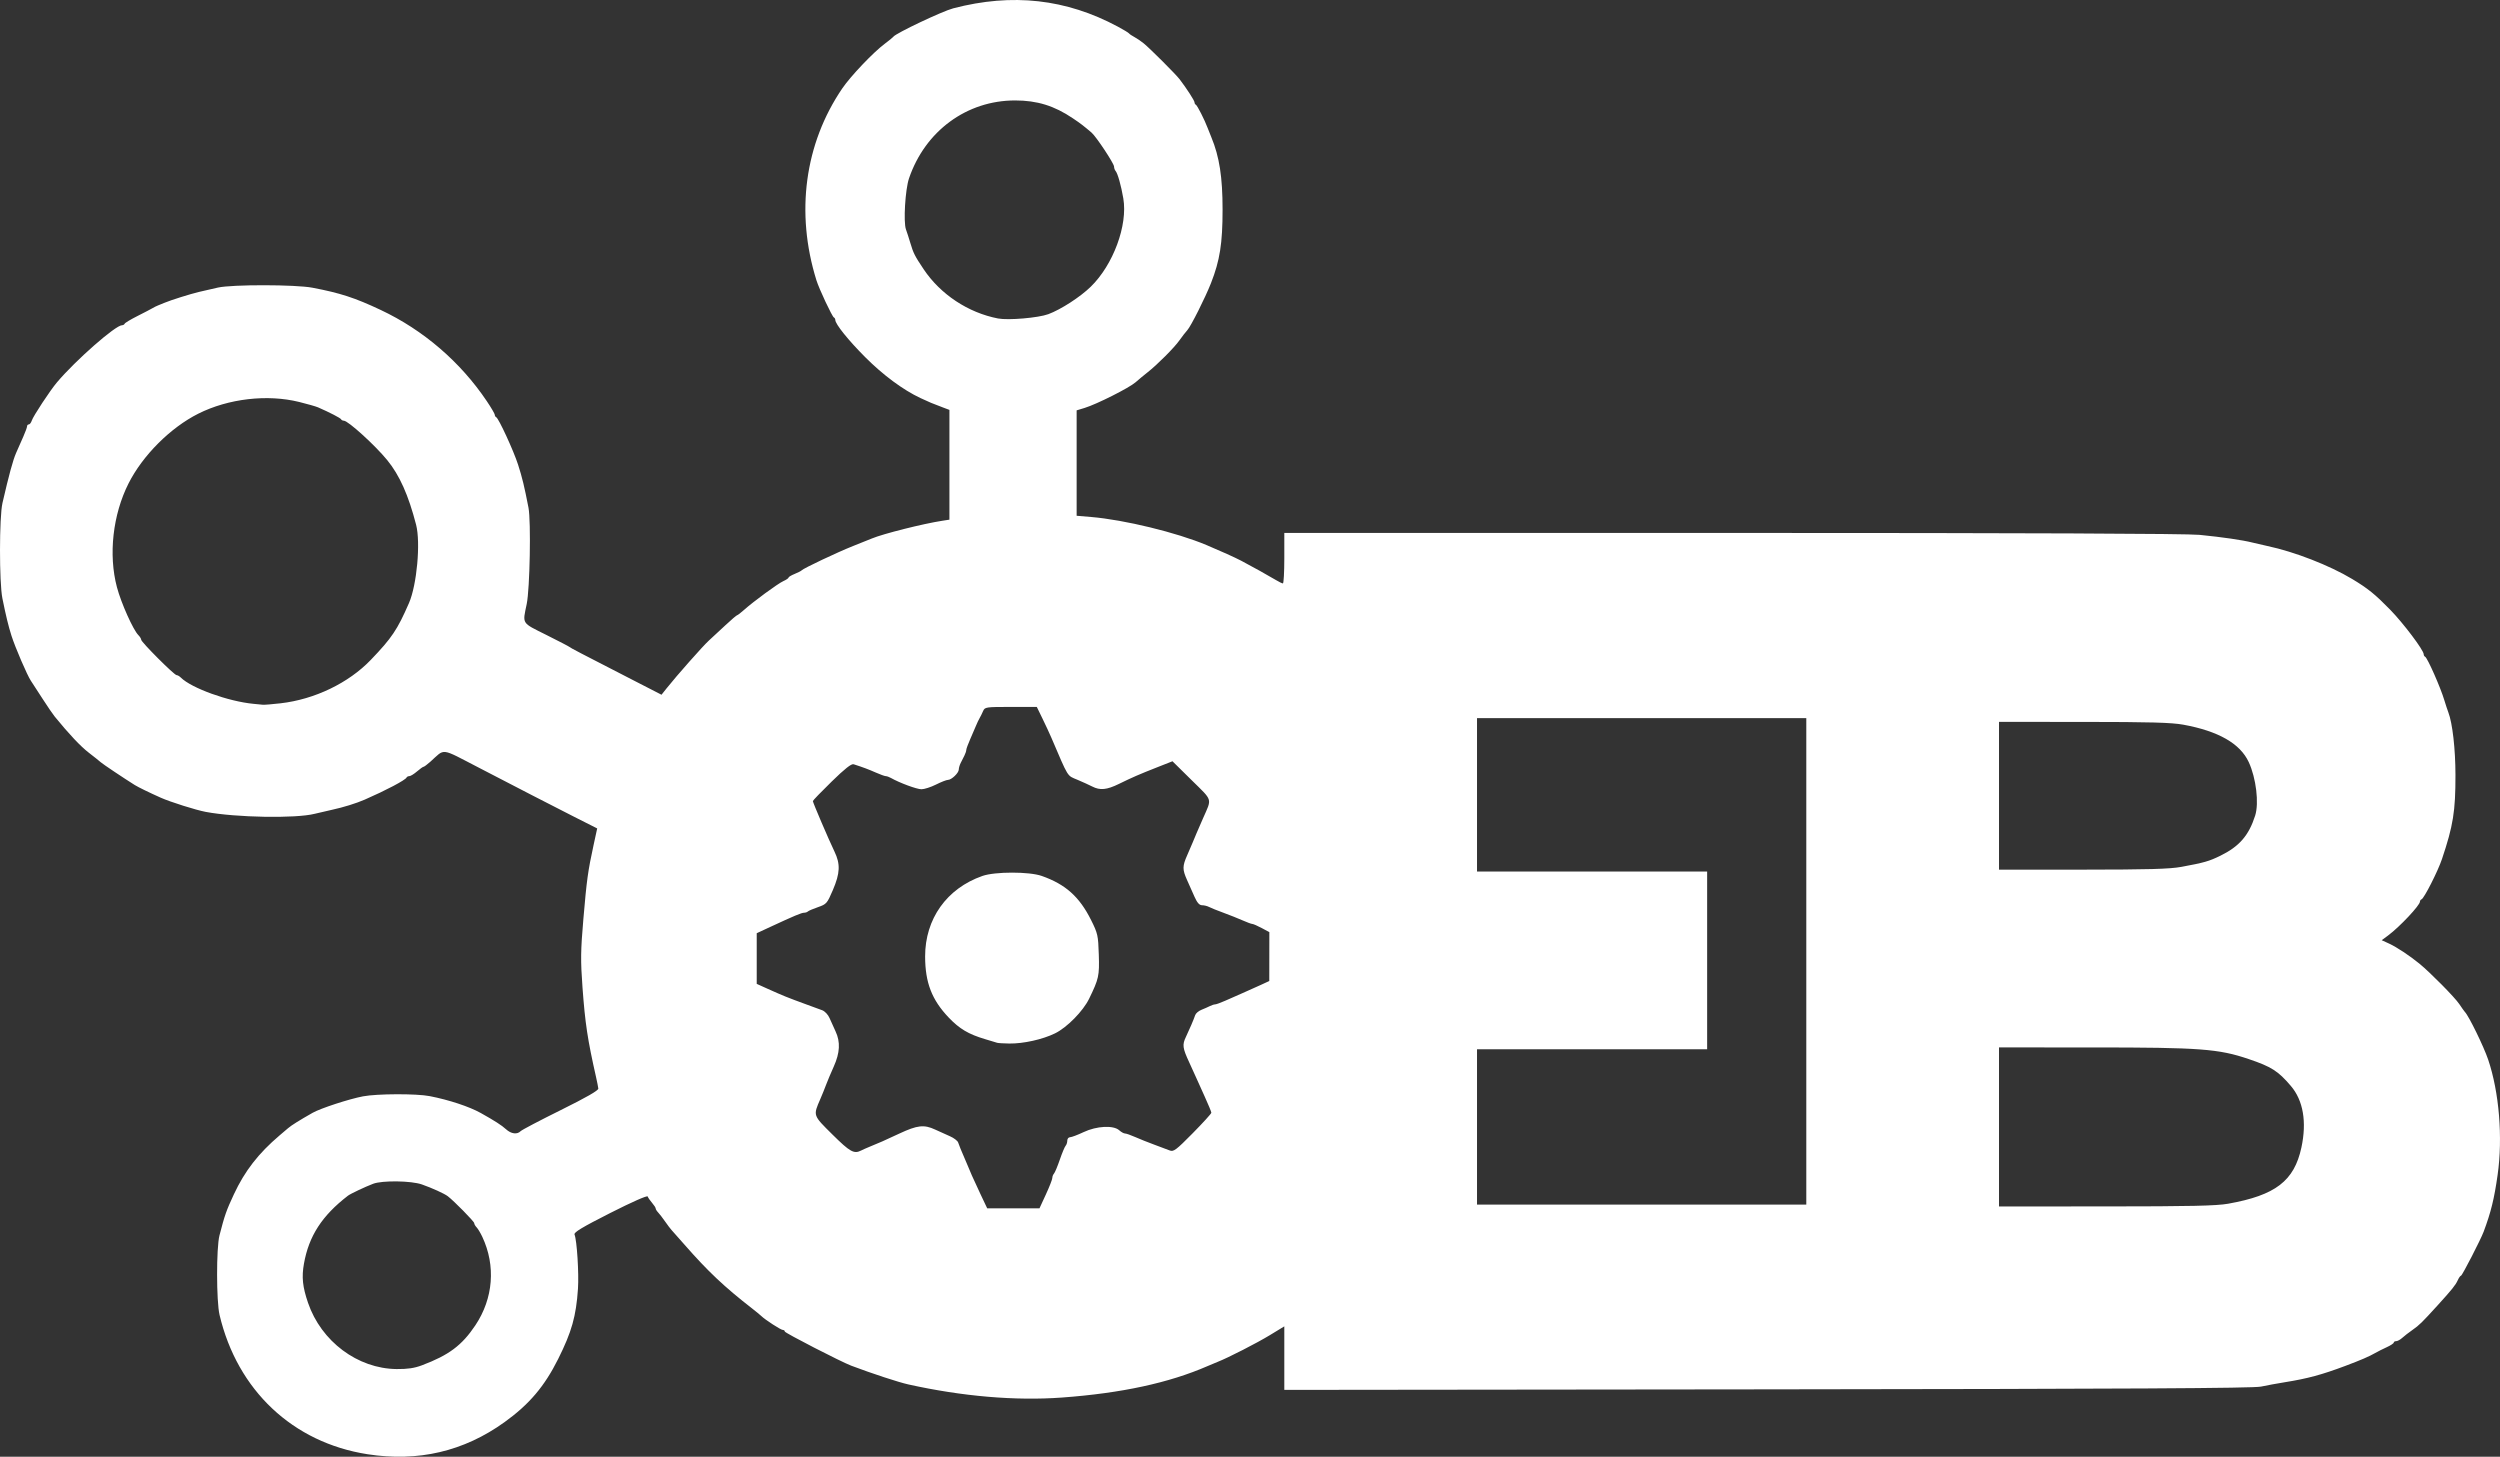 <?xml version="1.0" encoding="UTF-8" standalone="no"?>
<svg
   xmlns:dc="http://purl.org/dc/elements/1.1/"
   xmlns:cc="http://creativecommons.org/ns#"
   xmlns:rdf="http://www.w3.org/1999/02/22-rdf-syntax-ns#"
   xmlns:svg="http://www.w3.org/2000/svg"
   xmlns="http://www.w3.org/2000/svg"
   xmlns:sodipodi="http://sodipodi.sourceforge.net/DTD/sodipodi-0.dtd"
   xmlns:inkscape="http://www.inkscape.org/namespaces/inkscape"
   viewBox="0 0 1781.669 1038.169"
   height="1038.169"
   width="1781.669"
   id="svg2"
   version="1.1"
   sodipodi:docname="OEB-logo.svg"
   inkscape:version="0.92.3 (2405546, 2018-03-11)">
  <rect x="0" y="0" width="1781.669" height="1038.169" fill="#333333" stroke="none"/>
  <sodipodi:namedview
     pagecolor="#ffffff"
     bordercolor="#666666"
     borderopacity="1"
     objecttolerance="10"
     gridtolerance="10"
     guidetolerance="10"
     inkscape:pageopacity="0"
     inkscape:pageshadow="2"
     inkscape:window-width="1366"
     inkscape:window-height="704"
     id="namedview6"
     showgrid="false"
     inkscape:zoom="0.1790456"
     inkscape:cx="-120.08113"
     inkscape:cy="519.0846"
     inkscape:window-x="0"
     inkscape:window-y="27"
     inkscape:window-maximized="0"
     inkscape:current-layer="svg2" />
  <defs
     id="defs6" />
  <path
     id="path823"
     d="m 261.812,1036.367 c -53.121,-8.305 -92.649,-45.542 -105.339,-99.236 -2.308,-9.764 -2.353,-47.801 -0.067,-56.667 3.717,-14.418 4.887,-17.753 10.289,-29.333 7.751,-16.614 17.5,-29.177 32.595,-41.997 1.833,-1.557 4.533,-3.853 6,-5.102 2.505,-2.132 7.802,-5.452 17.496,-10.964 5.63,-3.201 25.985,-9.853 35.918,-11.738 10.048,-1.907 38.065,-1.999 47.521,-0.156 13.706,2.671 28.24,7.473 36.399,12.028 9.914,5.534 14.906,8.742 17.986,11.56 3.675,3.361 7.948,3.921 10.444,1.369 0.897,-0.917 13.767,-7.673 28.6,-15.013 18.111,-8.963 26.897,-13.999 26.749,-15.333 -0.121,-1.093 -0.83,-4.687 -1.576,-7.987 -6.099,-26.984 -7.828,-38.418 -9.714,-64.231 -1.401,-19.181 -1.315,-25.857 0.634,-48.667 2.388,-27.962 3.234,-34.076 7.303,-52.806 l 2.543,-11.703 -16.818,-8.493 c -9.25,-4.671 -22.518,-11.467 -29.485,-15.101 -6.967,-3.634 -23.979,-12.442 -37.806,-19.572 -28.254,-14.57 -23.951,-14.037 -34.847,-4.317 -2.193,1.956 -4.349,3.556 -4.793,3.556 -0.443,0 -2.55,1.499 -4.68,3.332 -2.131,1.832 -4.574,3.332 -5.43,3.333 -0.856,9e-4 -1.756,0.452 -2,1.002 -0.807,1.815 -14.749,9.18 -29.778,15.73 -6.124,2.669 -15.225,5.497 -23.333,7.249 -4.033,0.872 -9.605,2.164 -12.382,2.871 -13.442,3.423 -56.091,2.674 -77.618,-1.363 -6.97,-1.307 -25.132,-7.035 -32,-10.092 -8.21,-3.654 -16.082,-7.493 -18.629,-9.085 -7.647,-4.78 -22.903,-15.002 -24.222,-16.23 -0.835,-0.777 -4.636,-3.813 -8.448,-6.746 -5.885,-4.529 -14.006,-13.14 -24.366,-25.835 -1.282,-1.571 -5.128,-7.201 -8.547,-12.511 -3.419,-5.31 -7.213,-11.154 -8.43,-12.987 -2.657,-4 -11.103,-23.613 -13.779,-32 -2.164,-6.781 -3.935,-14.06 -6.489,-26.667 -2.307,-11.387 -2.273,-57.929 0.05,-68 4.675,-20.272 7.467,-30.52 9.717,-35.667 1.363,-3.117 3.677,-8.36 5.144,-11.652 1.467,-3.292 2.667,-6.592 2.667,-7.333 0,-0.741 0.56,-1.348 1.243,-1.348 0.684,0 1.631,-1.219 2.104,-2.71 1.005,-3.166 13.074,-21.491 17.958,-27.265 13.351,-15.786 41.71,-40.692 46.333,-40.692 0.81,0 1.673,-0.498 1.918,-1.107 0.244,-0.609 4.344,-3.069 9.111,-5.467 4.767,-2.398 9.567,-4.904 10.667,-5.569 1.1,-0.664 2.9,-1.559 4,-1.987 1.1,-0.428 3.2,-1.285 4.667,-1.904 4.549,-1.919 18.373,-6.261 24.667,-7.747 3.3,-0.779 9.3,-2.159 13.333,-3.066 10.092,-2.269 55.283,-2.208 67.333,0.092 19.884,3.795 30.216,7.158 48.667,15.844 30.404,14.313 56.849,37.051 75.667,65.059 3.117,4.639 5.667,9.003 5.667,9.698 0,0.695 0.458,1.464 1.019,1.709 1.723,0.752 12.367,23.855 15.55,33.753 2.992,9.304 4.466,15.393 7.43,30.692 1.878,9.69 0.996,57.784 -1.259,68.667 -3.009,14.523 -3.927,13.073 13.927,22 8.8,4.4 16.3,8.301 16.667,8.67 0.654,0.657 6.018,3.454 45.736,23.85 l 19.736,10.135 3.597,-4.529 c 7.027,-8.847 25.894,-30.185 30.047,-33.98 2.319,-2.12 7.664,-7.07 11.876,-11 4.213,-3.93 7.968,-7.145 8.345,-7.145 0.377,0 2.533,-1.65 4.791,-3.667 6.914,-6.176 24.326,-18.94 28.205,-20.676 2.017,-0.903 3.667,-2.022 3.667,-2.487 0,-0.465 1.95,-1.635 4.333,-2.599 2.383,-0.964 4.633,-2.113 5,-2.553 1.171,-1.407 25.62,-12.979 36.667,-17.355 5.867,-2.324 11.867,-4.73 13.333,-5.345 8.031,-3.372 36.476,-10.53 50.333,-12.666 l 5,-0.771 V 331.232 292.121 l -4.333,-1.63 c -8.302,-3.122 -9.708,-3.709 -16.333,-6.815 -12.347,-5.788 -26.589,-16.331 -39.368,-29.144 -12.064,-12.096 -21.299,-23.59 -21.299,-26.509 0,-0.736 -0.453,-1.538 -1.007,-1.782 -1.241,-0.548 -10.548,-20.381 -12.475,-26.583 -14.964,-48.167 -8.355,-97.211 18.407,-136.588 5.986,-8.808 22.165,-25.808 30.408,-31.951 2.933,-2.186 5.668,-4.427 6.078,-4.981 1.867,-2.523 34.958,-18.203 42.655,-20.212 42.112,-10.989 80.385,-6.732 117.268,13.043 4.033,2.163 7.633,4.343 8,4.846 0.367,0.503 2.068,1.653 3.781,2.555 1.713,0.902 4.713,2.938 6.667,4.524 4.495,3.649 22.877,22.02 25.613,25.599 4.998,6.537 10.606,15.225 10.606,16.431 0,0.723 0.45,1.515 1,1.76 0.957,0.425 6.242,10.851 8.336,16.444 0.549,1.467 1.744,4.467 2.656,6.667 5.752,13.885 8.006,28.398 8.007,51.565 10e-4,24.058 -1.933,36.324 -8.268,52.435 -4.101,10.431 -14.309,30.731 -16.844,33.497 -1.261,1.377 -3.763,4.603 -5.558,7.17 -3.622,5.178 -15.792,17.396 -22.797,22.887 -2.493,1.954 -6.333,5.14 -8.533,7.079 -4.525,3.989 -27.75,15.682 -36.333,18.293 l -5.667,1.724 v 37.562 37.562 l 10.333,0.866 c 23.65,1.982 61.066,11.095 82.333,20.053 10.485,4.416 20.075,8.752 24.667,11.152 6.813,3.561 20.052,10.926 24.667,13.722 2.2,1.333 4.45,2.426 5,2.429 0.55,0.003 1,-8.095 1,-17.995 v -18 h 319.286 c 209.241,0 324.012,0.473 333,1.373 16.529,1.655 30.498,3.692 37.714,5.501 2.933,0.735 7.733,1.844 10.667,2.464 19.216,4.061 44.236,13.801 60.363,23.497 11.179,6.721 16.3,10.855 26.97,21.768 9.484,9.7 24,28.956 24,31.837 0,0.736 0.45,1.538 1,1.782 1.651,0.734 10.988,21.86 13.749,31.111 0.876,2.933 2.145,6.777 2.821,8.541 2.956,7.715 5.049,26.141 5.072,44.639 0.032,25.861 -1.612,36.097 -9.631,59.974 -2.887,8.594 -12.691,27.92 -14.523,28.625 -0.635,0.244 -1.155,0.99 -1.155,1.657 0,2.619 -14.44,17.982 -22.62,24.066 l -4.62,3.436 5.287,2.421 c 5.311,2.432 14.584,8.567 21.547,14.255 7.787,6.36 25.232,24.034 28.408,28.779 1.819,2.718 3.613,5.243 3.987,5.609 2.726,2.678 13.451,24.613 16.625,34 7.849,23.217 10.509,55.569 6.752,82.101 -2.425,17.125 -4.758,26.625 -9.963,40.565 -2.11,5.65 -15.332,31.333 -16.132,31.333 -0.463,0 -1.507,1.459 -2.32,3.243 -1.601,3.513 -4.036,6.552 -14.284,17.823 -11.272,12.397 -13.175,14.26 -18,17.616 -2.567,1.785 -5.83,4.312 -7.252,5.615 -1.422,1.303 -3.372,2.37 -4.333,2.37 -0.962,0 -1.748,0.458 -1.748,1.019 0,0.56 -2.25,2.042 -5,3.293 -2.75,1.251 -6.5,3.141 -8.333,4.201 -4.156,2.403 -10.188,4.999 -21.333,9.182 -16.63,6.242 -26.713,8.966 -42.667,11.527 -5.5,0.883 -13.3,2.311 -17.333,3.173 -5.487,1.173 -94.042,1.665 -351.667,1.954 l -344.333,0.386 v -22.641 -22.641 l -10.333,6.291 c -9.188,5.594 -29.765,16.13 -37,18.946 -1.467,0.571 -4.767,1.953 -7.333,3.071 -27.531,11.998 -61.452,19.328 -103.76,22.423 -33.211,2.429 -71.042,-0.804 -109.573,-9.363 -6.959,-1.546 -25.852,-7.749 -40.667,-13.352 -7.182,-2.716 -47.333,-23.37 -47.333,-24.348 0,-0.617 -0.642,-1.122 -1.426,-1.122 -1.408,0 -12.56,-7.225 -15.338,-9.937 -0.787,-0.768 -3.744,-3.197 -6.572,-5.397 -19.814,-15.415 -31.353,-26.302 -47.997,-45.285 -4.4,-5.018 -8.62,-9.782 -9.377,-10.586 -0.757,-0.804 -2.838,-3.562 -4.623,-6.129 -1.785,-2.567 -4.015,-5.46 -4.956,-6.428 -0.941,-0.969 -1.711,-2.227 -1.711,-2.796 0,-0.569 -1.168,-2.381 -2.597,-4.028 -1.428,-1.647 -2.824,-3.675 -3.101,-4.508 -0.301,-0.902 -11.109,3.865 -26.734,11.79 -20.007,10.148 -26.033,13.778 -25.405,15.304 1.697,4.118 3.195,27.739 2.453,38.667 -1.335,19.646 -4.439,30.655 -14.1,50.008 -9.76,19.553 -20.642,32.373 -38.224,45.032 -29.001,20.881 -61.633,28.512 -97.77,22.862 z m 38.81,-63.331 c 19.297,-7.263 28.605,-14.229 38.177,-28.572 12.776,-19.143 14.6,-42.398 4.939,-62.993 -1.292,-2.754 -3.121,-5.8 -4.066,-6.769 -0.945,-0.969 -1.717,-2.33 -1.717,-3.025 0,-1.143 -14.593,-15.984 -18.892,-19.213 -2.483,-1.865 -11.196,-5.822 -18.381,-8.347 -7.595,-2.669 -28.218,-2.957 -34.728,-0.484 -5.727,2.175 -16.19,7.128 -18,8.521 -18.461,14.21 -27.829,28.694 -31.34,48.455 -1.698,9.561 -0.974,16.497 2.908,27.855 9.402,27.508 35.34,46.917 63.098,47.217 7.759,0.084 12.665,-0.637 18,-2.645 z M 745.376,851.218 c 2.519,-5.452 4.58,-10.732 4.58,-11.733 0,-1.001 0.53,-2.391 1.178,-3.087 0.648,-0.697 2.518,-5.167 4.155,-9.933 1.637,-4.767 3.507,-9.237 4.155,-9.933 0.648,-0.697 1.178,-2.347 1.178,-3.667 0,-1.32 0.882,-2.4 1.96,-2.4 1.078,0 5.428,-1.642 9.667,-3.648 9.303,-4.404 21.283,-5.021 25.388,-1.306 1.391,1.258 3.238,2.288 4.105,2.288 0.867,0 4.12,1.131 7.228,2.513 3.109,1.382 9.252,3.835 13.652,5.451 4.4,1.615 9.367,3.479 11.039,4.142 2.696,1.069 4.54,-0.317 16.333,-12.277 7.312,-7.415 13.295,-13.997 13.295,-14.626 0,-0.63 -2.132,-5.808 -4.739,-11.507 -2.606,-5.699 -5.248,-11.563 -5.87,-13.029 -0.622,-1.467 -2.99,-6.679 -5.261,-11.583 -4.635,-10.005 -4.931,-12.336 -2.276,-17.879 2.523,-5.267 5.695,-12.705 6.632,-15.55 0.425,-1.29 2.439,-3.004 4.476,-3.81 2.037,-0.806 4.746,-2.001 6.019,-2.655 1.273,-0.654 2.93,-1.19 3.681,-1.19 0.751,0 4.059,-1.2 7.351,-2.667 3.292,-1.467 8.835,-3.908 12.319,-5.425 3.483,-1.517 9.173,-4.067 12.643,-5.667 l 6.31,-2.908 0.024,-17.419 0.024,-17.419 -5.459,-2.914 c -3.003,-1.603 -6.009,-2.914 -6.681,-2.914 -0.672,0 -3.765,-1.131 -6.874,-2.513 -3.109,-1.382 -9.252,-3.83 -13.652,-5.44 -4.4,-1.61 -9.042,-3.479 -10.315,-4.153 -1.274,-0.675 -3.521,-1.227 -4.994,-1.227 -1.889,0 -3.466,-1.768 -5.351,-6 -1.47,-3.3 -3.873,-8.693 -5.34,-11.985 -3.356,-7.532 -3.338,-9.861 0.133,-17.696 1.54,-3.475 3.279,-7.519 3.864,-8.985 1.191,-2.983 3.915,-9.342 7.425,-17.333 6.388,-14.543 7.131,-12.071 -8.154,-27.145 l -13.644,-13.457 -10.479,4.125 c -13.367,5.261 -17.997,7.271 -27.616,11.986 -8.722,4.275 -13.52,4.748 -19.088,1.882 -2.076,-1.069 -6.851,-3.242 -10.611,-4.83 -7.493,-3.165 -6.025,-0.784 -18.639,-30.227 -1.178,-2.75 -3.968,-8.75 -6.199,-13.333 l -4.057,-8.333 h -18.5 c -17.912,0 -18.541,0.095 -19.797,3 -0.713,1.65 -1.829,3.9 -2.479,5 -0.65,1.1 -1.792,3.5 -2.537,5.333 -0.745,1.833 -2.615,6.177 -4.155,9.652 -1.54,3.475 -2.8,6.933 -2.8,7.685 0,0.751 -0.6,2.558 -1.333,4.015 -0.733,1.457 -1.933,3.84 -2.667,5.297 -0.733,1.457 -1.333,3.533 -1.333,4.615 0,2.442 -5.176,7.403 -7.724,7.403 -1.039,0 -4.875,1.5 -8.525,3.333 -3.65,1.833 -8.313,3.333 -10.361,3.333 -3.323,0 -15.524,-4.507 -21.705,-8.018 -1.273,-0.723 -2.93,-1.315 -3.681,-1.315 -0.751,0 -3.909,-1.129 -7.018,-2.509 -5.12,-2.273 -9.49,-3.91 -15.928,-5.969 -1.6,-0.512 -6.251,3.157 -15.667,12.357 -7.365,7.197 -13.391,13.441 -13.391,13.877 0,1.069 11.335,27.545 15.403,35.978 4.305,8.923 4.03,15.369 -1.171,27.514 -4.058,9.475 -4.526,10.012 -10.556,12.095 -3.471,1.199 -6.717,2.588 -7.215,3.085 -0.498,0.498 -1.711,0.905 -2.697,0.905 -1.832,0 -7.03,2.18 -24.097,10.108 l -9.667,4.49 v 18.051 18.051 l 7.667,3.454 c 11.179,5.037 13.978,6.168 27.667,11.182 4.4,1.612 9.51,3.485 11.356,4.163 1.846,0.678 4.184,3.168 5.196,5.533 1.012,2.365 2.952,6.663 4.311,9.551 3.523,7.486 3.123,15.235 -1.294,25.049 -2.071,4.602 -4.542,10.467 -5.491,13.033 -0.949,2.567 -2.769,7.067 -4.043,10 -5.238,12.056 -5.419,11.52 8.6,25.403 12.501,12.38 15.354,13.978 20.384,11.419 1.273,-0.648 3.965,-1.848 5.982,-2.667 7.471,-3.034 9.921,-4.118 21.254,-9.411 12.955,-6.05 17.621,-6.572 25.6,-2.867 3.014,1.4 7.766,3.545 10.56,4.767 2.794,1.223 5.409,3.227 5.809,4.455 0.715,2.19 1.825,4.88 6.421,15.566 1.262,2.933 2.787,6.533 3.39,8 0.603,1.467 3.298,7.317 5.99,13 l 4.894,10.333 h 18.628 18.628 z M 710.622,743.157 c -0.733,-0.236 -4.633,-1.414 -8.667,-2.616 -11.754,-3.504 -18.171,-7.316 -25.827,-15.343 -12.04,-12.623 -16.796,-24.924 -16.824,-43.514 -0.039,-26.825 15.358,-48.484 40.82,-57.421 8.968,-3.148 33.327,-3.16 42.268,-0.02 16.969,5.958 26.876,14.812 35.18,31.443 4.763,9.539 5.075,10.935 5.506,24.623 0.476,15.155 0.028,17.198 -6.897,31.439 -4.322,8.887 -15.766,20.52 -24.292,24.691 -8.899,4.354 -22.58,7.398 -32.601,7.254 -4.034,-0.058 -7.934,-0.299 -8.667,-0.535 z m 877.333,114.689 c 33.739,-6.016 47.046,-16.228 52.181,-40.049 3.927,-18.212 1.296,-33.573 -7.515,-43.882 -9.11,-10.659 -13.786,-13.642 -30,-19.14 -21.571,-7.314 -34.59,-8.288 -111,-8.3 l -67,-0.011 v 56.667 56.667 l 76.333,-0.025 c 60.14,-0.019 78.596,-0.428 87,-1.926 z M 1287.289,685.13 V 511.797 h -117.333 -117.333 v 54.667 54.667 h 82 82 v 63.333 63.333 h -82 -82 v 55.333 55.333 h 117.333 117.333 z m 267.333,-67.346 c 16.144,-2.972 19.703,-3.986 27.706,-7.902 13.538,-6.623 20.324,-14.439 24.848,-28.618 2.836,-8.888 0.69,-26.791 -4.571,-38.134 -6.143,-13.245 -21.622,-22.094 -46.65,-26.668 -8.326,-1.522 -23.905,-1.955 -71,-1.974 l -60.333,-0.025 v 52.667 52.667 l 59.667,-0.025 c 46.739,-0.019 61.978,-0.45 70.333,-1.988 z M 199.983,501.214 c 24.241,-2.788 48.442,-14.441 64.288,-30.955 14.979,-15.611 18.876,-21.411 27.186,-40.462 5.64,-12.932 8.382,-43.076 5.08,-55.845 -5.466,-21.135 -11.782,-35.265 -20.581,-46.044 -8.612,-10.551 -27.845,-28.039 -30.889,-28.086 -0.856,-0.013 -1.756,-0.474 -2,-1.024 -0.387,-0.871 -8.135,-4.877 -16.444,-8.501 -1.467,-0.64 -7.467,-2.355 -13.333,-3.811 -22.765,-5.65 -50.549,-2.431 -72,8.342 -19.833,9.961 -39.554,29.673 -49.657,49.636 -11.257,22.244 -14.461,50.837 -8.298,74.046 3.006,11.32 11.556,30.412 15.293,34.149 1.098,1.098 1.996,2.569 1.996,3.27 0,1.663 23.539,25.202 25.202,25.202 0.701,0 2.067,0.789 3.036,1.753 7.545,7.508 33.846,17.015 51.762,18.712 2.567,0.243 5.567,0.533 6.667,0.645 1.1,0.112 6.812,-0.35 12.694,-1.027 z m 547.118,-277.311 c 8.929,-3.31 22.626,-12.159 30.174,-19.494 16.104,-15.651 26.529,-43.871 23.274,-63.003 -1.56,-9.172 -3.988,-17.812 -5.492,-19.541 -0.606,-0.697 -1.101,-2.093 -1.101,-3.102 0,-2.208 -12.751,-21.471 -16.084,-24.298 -5.966,-5.061 -7.689,-6.378 -13.279,-10.15 -13.255,-8.944 -25.505,-12.734 -41.161,-12.734 -34.473,-2.3e-4 -64.104,21.769 -75.612,55.55 -2.686,7.885 -4.077,31.139 -2.174,36.348 0.734,2.009 2.135,6.352 3.112,9.652 2.165,7.306 3.171,9.292 9.488,18.736 11.994,17.93 31.734,30.995 53.043,35.106 7.244,1.398 28.727,-0.444 35.812,-3.07 z"
     style="fill:#ffffff;fill-opacity:1;stroke-width:1.333" />
</svg>
